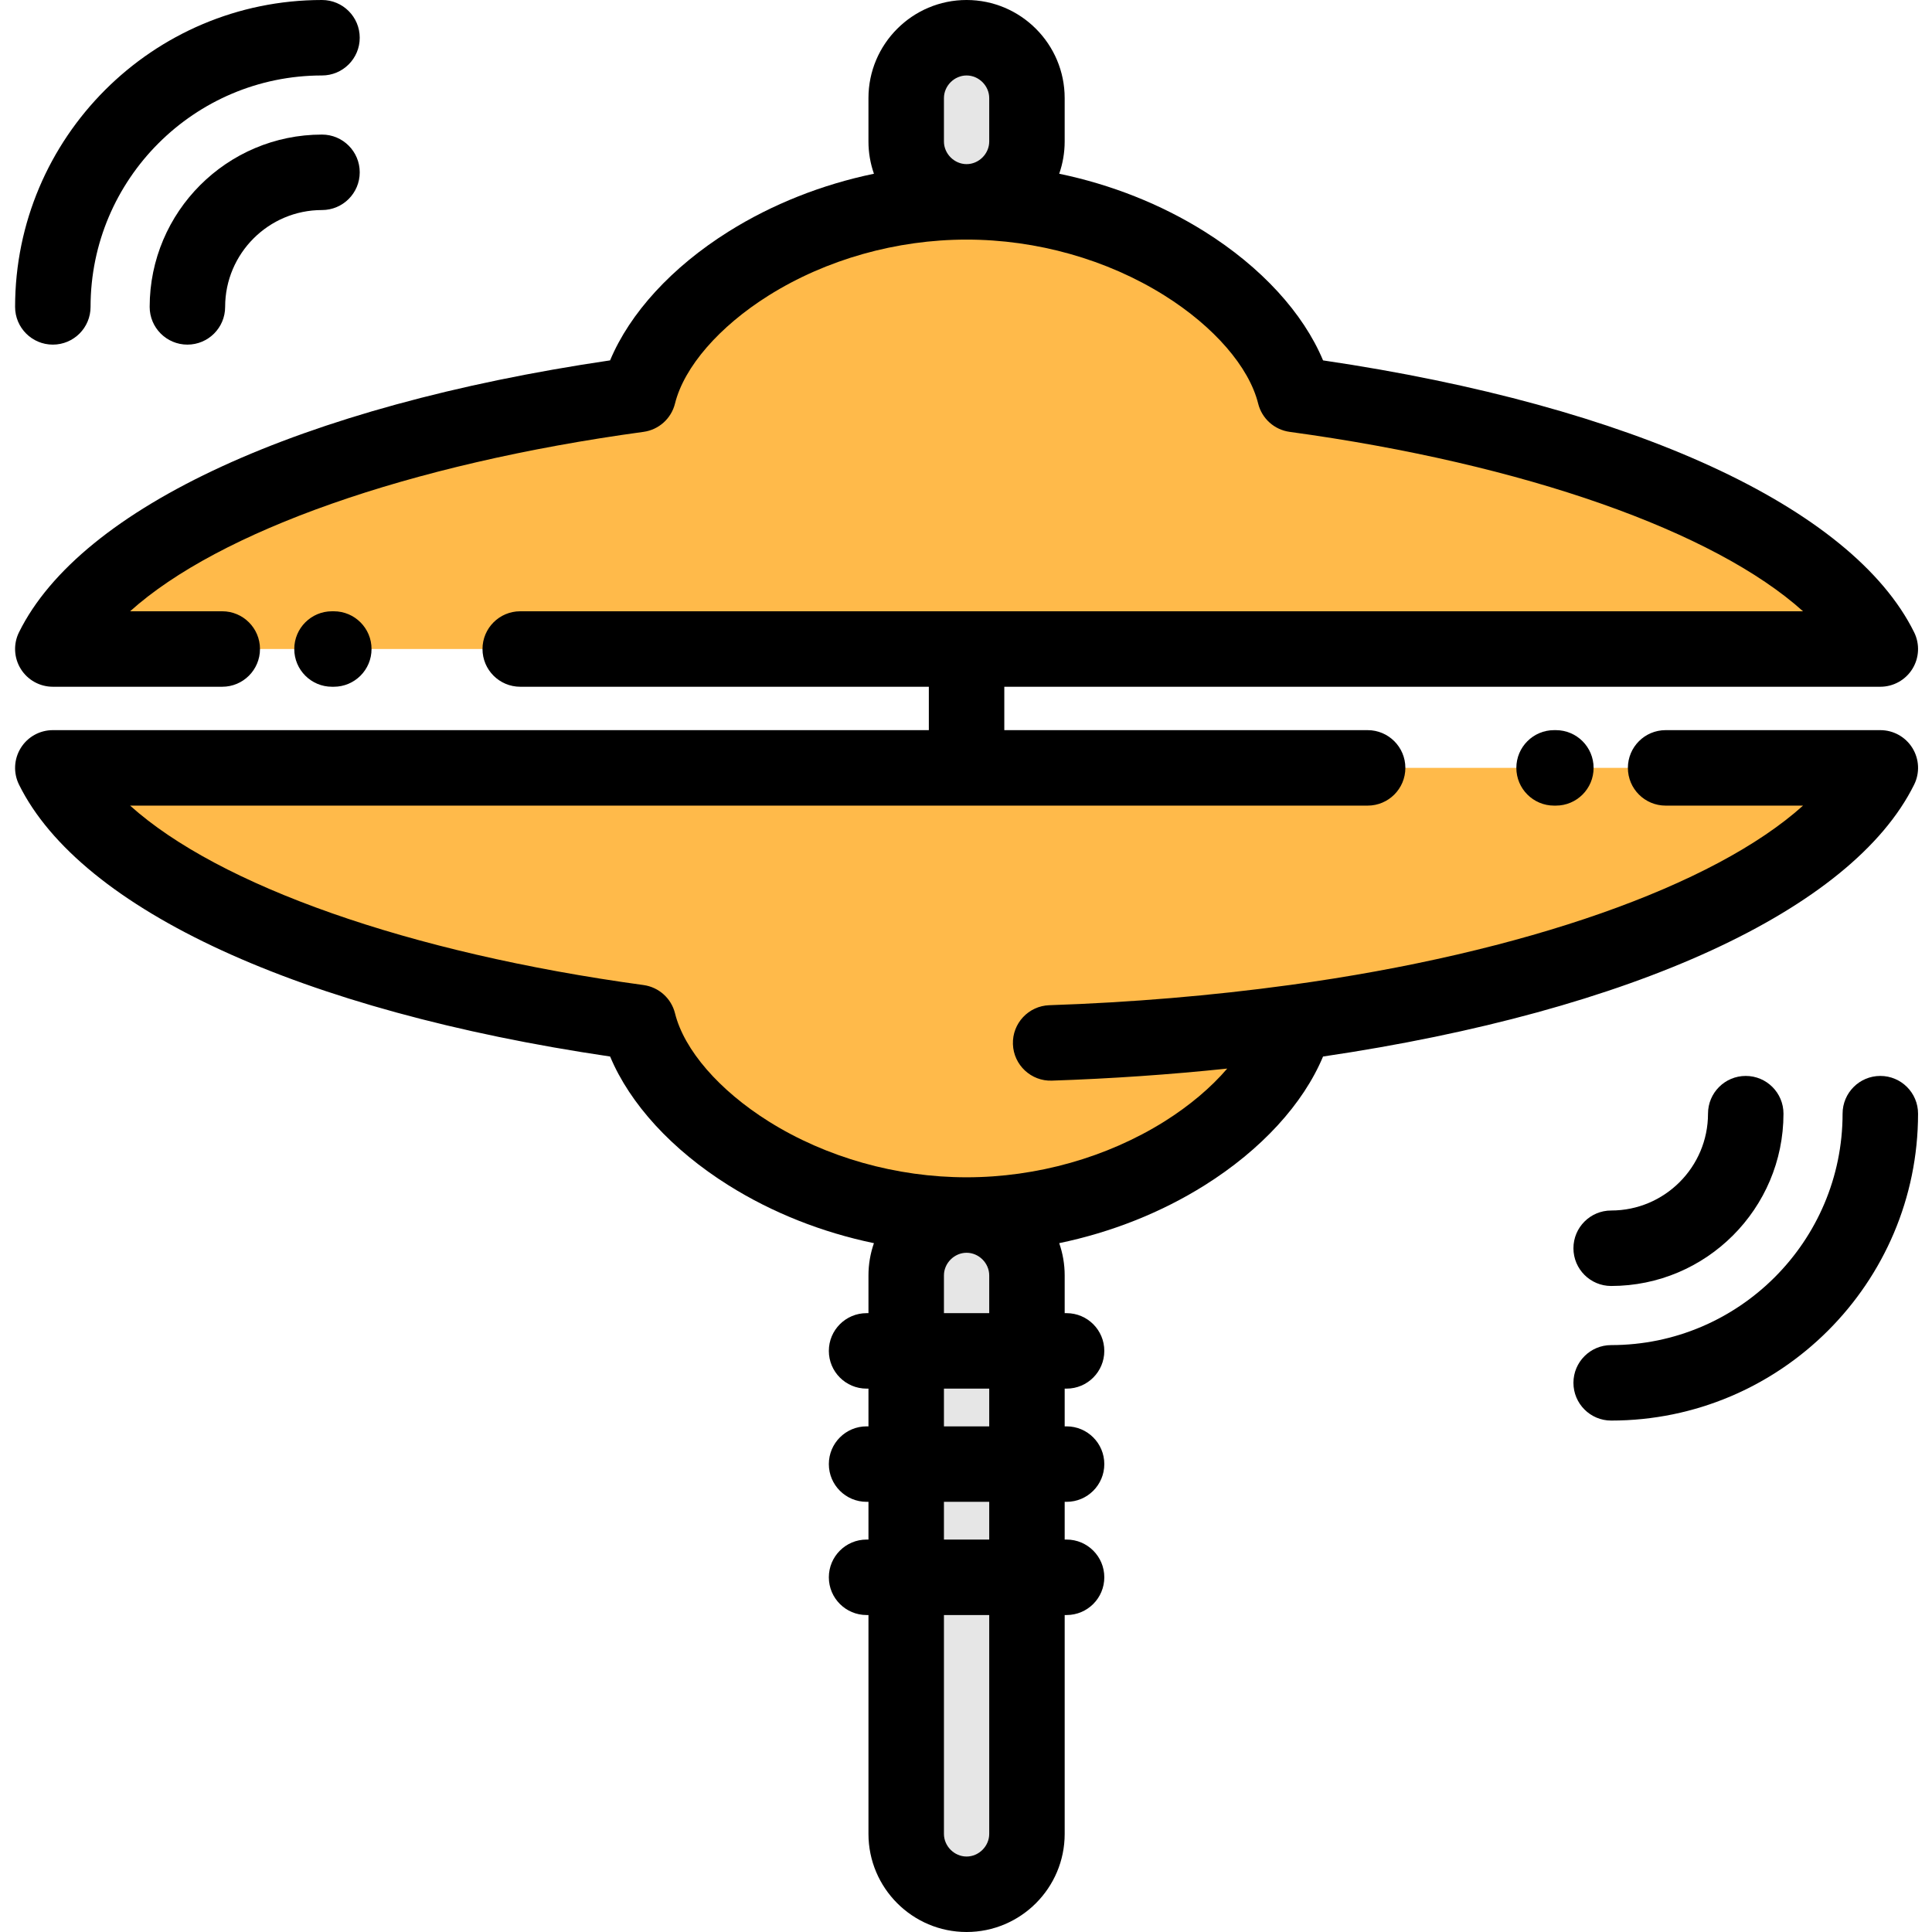 <svg height="512pt" viewBox="-4 0 512 512" width="512pt" xmlns="http://www.w3.org/2000/svg"><g fill-rule="evenodd"><path d="m339.125 270.957c79.809-10.906 139.82-36.387 155.18-67.461h-484.305c15.363 31.074 75.371 56.555 155.18 67.461 6.086 24.508 42.867 51.039 86.973 51.039 44.105 0 80.887-26.531 86.973-51.039zm0 0" fill="#ffba4a"/><path d="m252.152 171.996h242.152c-15.363-31.07-75.371-56.551-155.18-67.457-6.086-24.508-42.867-51.043-86.973-51.043-44.109 0-80.891 26.535-86.973 51.047-79.809 10.902-139.816 36.383-155.18 67.453zm0 0" fill="#ffba4a"/><path d="m252.152 53.496c8.801 0 16-7.199 16-16v-11.496c0-8.801-7.199-16-16-16-8.797 0-16 7.199-16 16v11.496c0 8.801 7.199 16 16 16zm0 0" fill="#e6e6e6"/><path d="m252.152 321.996c-8.801 0-16 7.203-16 16v148.004c0 8.801 7.199 16 16 16 8.801 0 16-7.199 16-16v-148.004c0-8.797-7.199-16-16-16zm0 0" fill="#e6e6e6"/></g><path d="m503.27 207.93c1.535-3.102 1.355-6.773-.469-9.711s-5.035-4.723-8.496-4.723h-56.898c-5.523 0-10 4.48-10 10 0 5.523 4.477 10 10 10h36.418c-23.5 21.152-73.645 39.016-136.027 47.547-.008 0-.016 0-.023 0-20.668 2.828-42.094 4.625-63.684 5.348-5.52.188-9.844 4.812-9.656 10.332.184 5.52 4.844 9.859 10.328 9.656 15.637-.523 31.199-1.594 46.469-3.195-4.285 5.004-9.969 9.824-16.641 14.012-15.23 9.543-33.852 14.801-52.438 14.801-18.582 0-37.203-5.254-52.43-14.801-13.141-8.238-22.426-18.949-24.836-28.652-.984-3.973-4.293-6.941-8.352-7.496-62.395-8.527-112.551-26.395-136.055-47.551h327.957c5.523 0 10-4.477 10-10 0-5.52-4.477-10-10-10h-96.285v-11.5h232.152c3.457 0 6.672-1.785 8.496-4.723s2-6.609.469-9.707c-16.422-33.211-74.762-59.977-156.645-72.059-5.25-12.555-16.367-24.719-31.414-34.152-11.582-7.258-24.762-12.457-38.508-15.312.934-2.68 1.449-5.551 1.449-8.547v-11.496c0-14.336-11.66-26-26-26-14.336 0-26 11.664-26 26v11.496c0 2.992.516 5.867 1.453 8.547-13.746 2.855-26.93 8.055-38.508 15.312-15.051 9.434-26.164 21.598-31.414 34.148-81.887 12.086-140.227 38.852-156.648 72.062-1.531 3.098-1.352 6.77.473 9.707 1.824 2.938 5.035 4.723 8.492 4.723h44.902c5.52 0 10-4.477 10-10 0-5.52-4.48-10-10-10h-24.418c23.504-21.152 73.652-39.02 136.051-47.547 4.055-.555 7.363-3.523 8.348-7.5 2.41-9.699 11.695-20.41 24.836-28.648 15.23-9.547 33.852-14.805 52.438-14.805 18.582 0 37.203 5.258 52.434 14.805 13.141 8.238 22.426 18.949 24.836 28.648.984 3.977 4.293 6.945 8.348 7.5 62.398 8.527 112.547 26.395 136.051 47.547h-339.957c-5.52 0-10 4.48-10 10 0 5.523 4.48 10 10 10h108.285v11.5h-232.152c-3.457 0-6.672 1.785-8.492 4.723-1.828 2.941-2.004 6.609-.473 9.711 16.422 33.211 74.766 59.977 156.652 72.059 5.25 12.551 16.363 24.719 31.41 34.148 11.578 7.262 24.762 12.461 38.504 15.316-.934 2.676-1.449 5.551-1.449 8.547v10h-.5c-5.523 0-10 4.477-10 10 0 5.52 4.477 10 10 10h.5v10h-.5c-5.523 0-10 4.477-10 10 0 5.52 4.477 10 10 10h.5v10h-.5c-5.523 0-10 4.477-10 10s4.477 10 10 10h.5v58c0 14.336 11.664 26 26 26 14.336 0 26-11.664 26-26v-58h.5c5.523 0 10-4.477 10-10s-4.477-10-10-10h-.5v-10h.5c5.523 0 10-4.48 10-10 0-5.523-4.477-10-10-10h-.5v-10h.5c5.523 0 10-4.48 10-10 0-5.523-4.477-10-10-10h-.5v-10.004c0-2.992-.516-5.867-1.449-8.547 13.746-2.855 26.926-8.051 38.508-15.312 15.047-9.434 26.164-21.598 31.41-34.148 81.887-12.086 140.23-38.848 156.648-72.059zm-257.117-170.434v-11.496c0-3.254 2.75-6 6-6 3.254 0 6 2.746 6 6v11.496c0 3.254-2.746 6-6 6-3.25 0-6-2.746-6-6zm12 448.504c0 3.254-2.746 6-6 6-3.25 0-6-2.746-6-6v-58h12zm0-78h-12v-10h12zm0-30h-12v-10h12zm0-40.004v10.004h-12v-10.004c0-3.25 2.75-6 6-6 3.254 0 6 2.75 6 6zm0 0"/><path d="m407.848 193.496c-5.523 0-10 4.48-10 10 0 5.523 4.477 10 10 10h.473c5.523 0 10-4.477 10-10 0-5.52-4.477-10-10-10zm0 0"/><path d="m84.461 181.996c5.52 0 10-4.477 10-10 0-5.52-4.48-10-10-10h-.477c-5.523 0-10 4.48-10 10 0 5.523 4.477 10 10 10zm0 0"/><path d="m10 91.328c5.523 0 10-4.477 10-10 0-33.816 27.512-61.328 61.332-61.328 5.52 0 10-4.477 10-10s-4.48-10-10-10c-44.848 0-81.332 36.484-81.332 81.328 0 5.523 4.477 10 10 10zm0 0"/><path d="m81.332 35.664c-25.184 0-45.668 20.484-45.668 45.664 0 5.523 4.48 10 10 10 5.523 0 10-4.477 10-10 0-14.148 11.516-25.664 25.668-25.664 5.52 0 10-4.477 10-10 0-5.52-4.477-10-10-10zm0 0"/><path d="m494.305 285.133c-5.52 0-10 4.48-10 10 0 33.816-27.512 61.332-61.328 61.332-5.523 0-10 4.477-10 10 0 5.52 4.477 10 10 10 44.844 0 81.328-36.484 81.328-81.332 0-5.523-4.477-10-10-10zm0 0"/><path d="m448.641 295.133c0 14.152-11.512 25.664-25.664 25.664-5.523 0-10 4.48-10 10 0 5.523 4.477 10 10 10 25.18 0 45.664-20.484 45.664-45.664 0-5.52-4.477-10-10-10s-10 4.477-10 10zm0 0"/></svg>